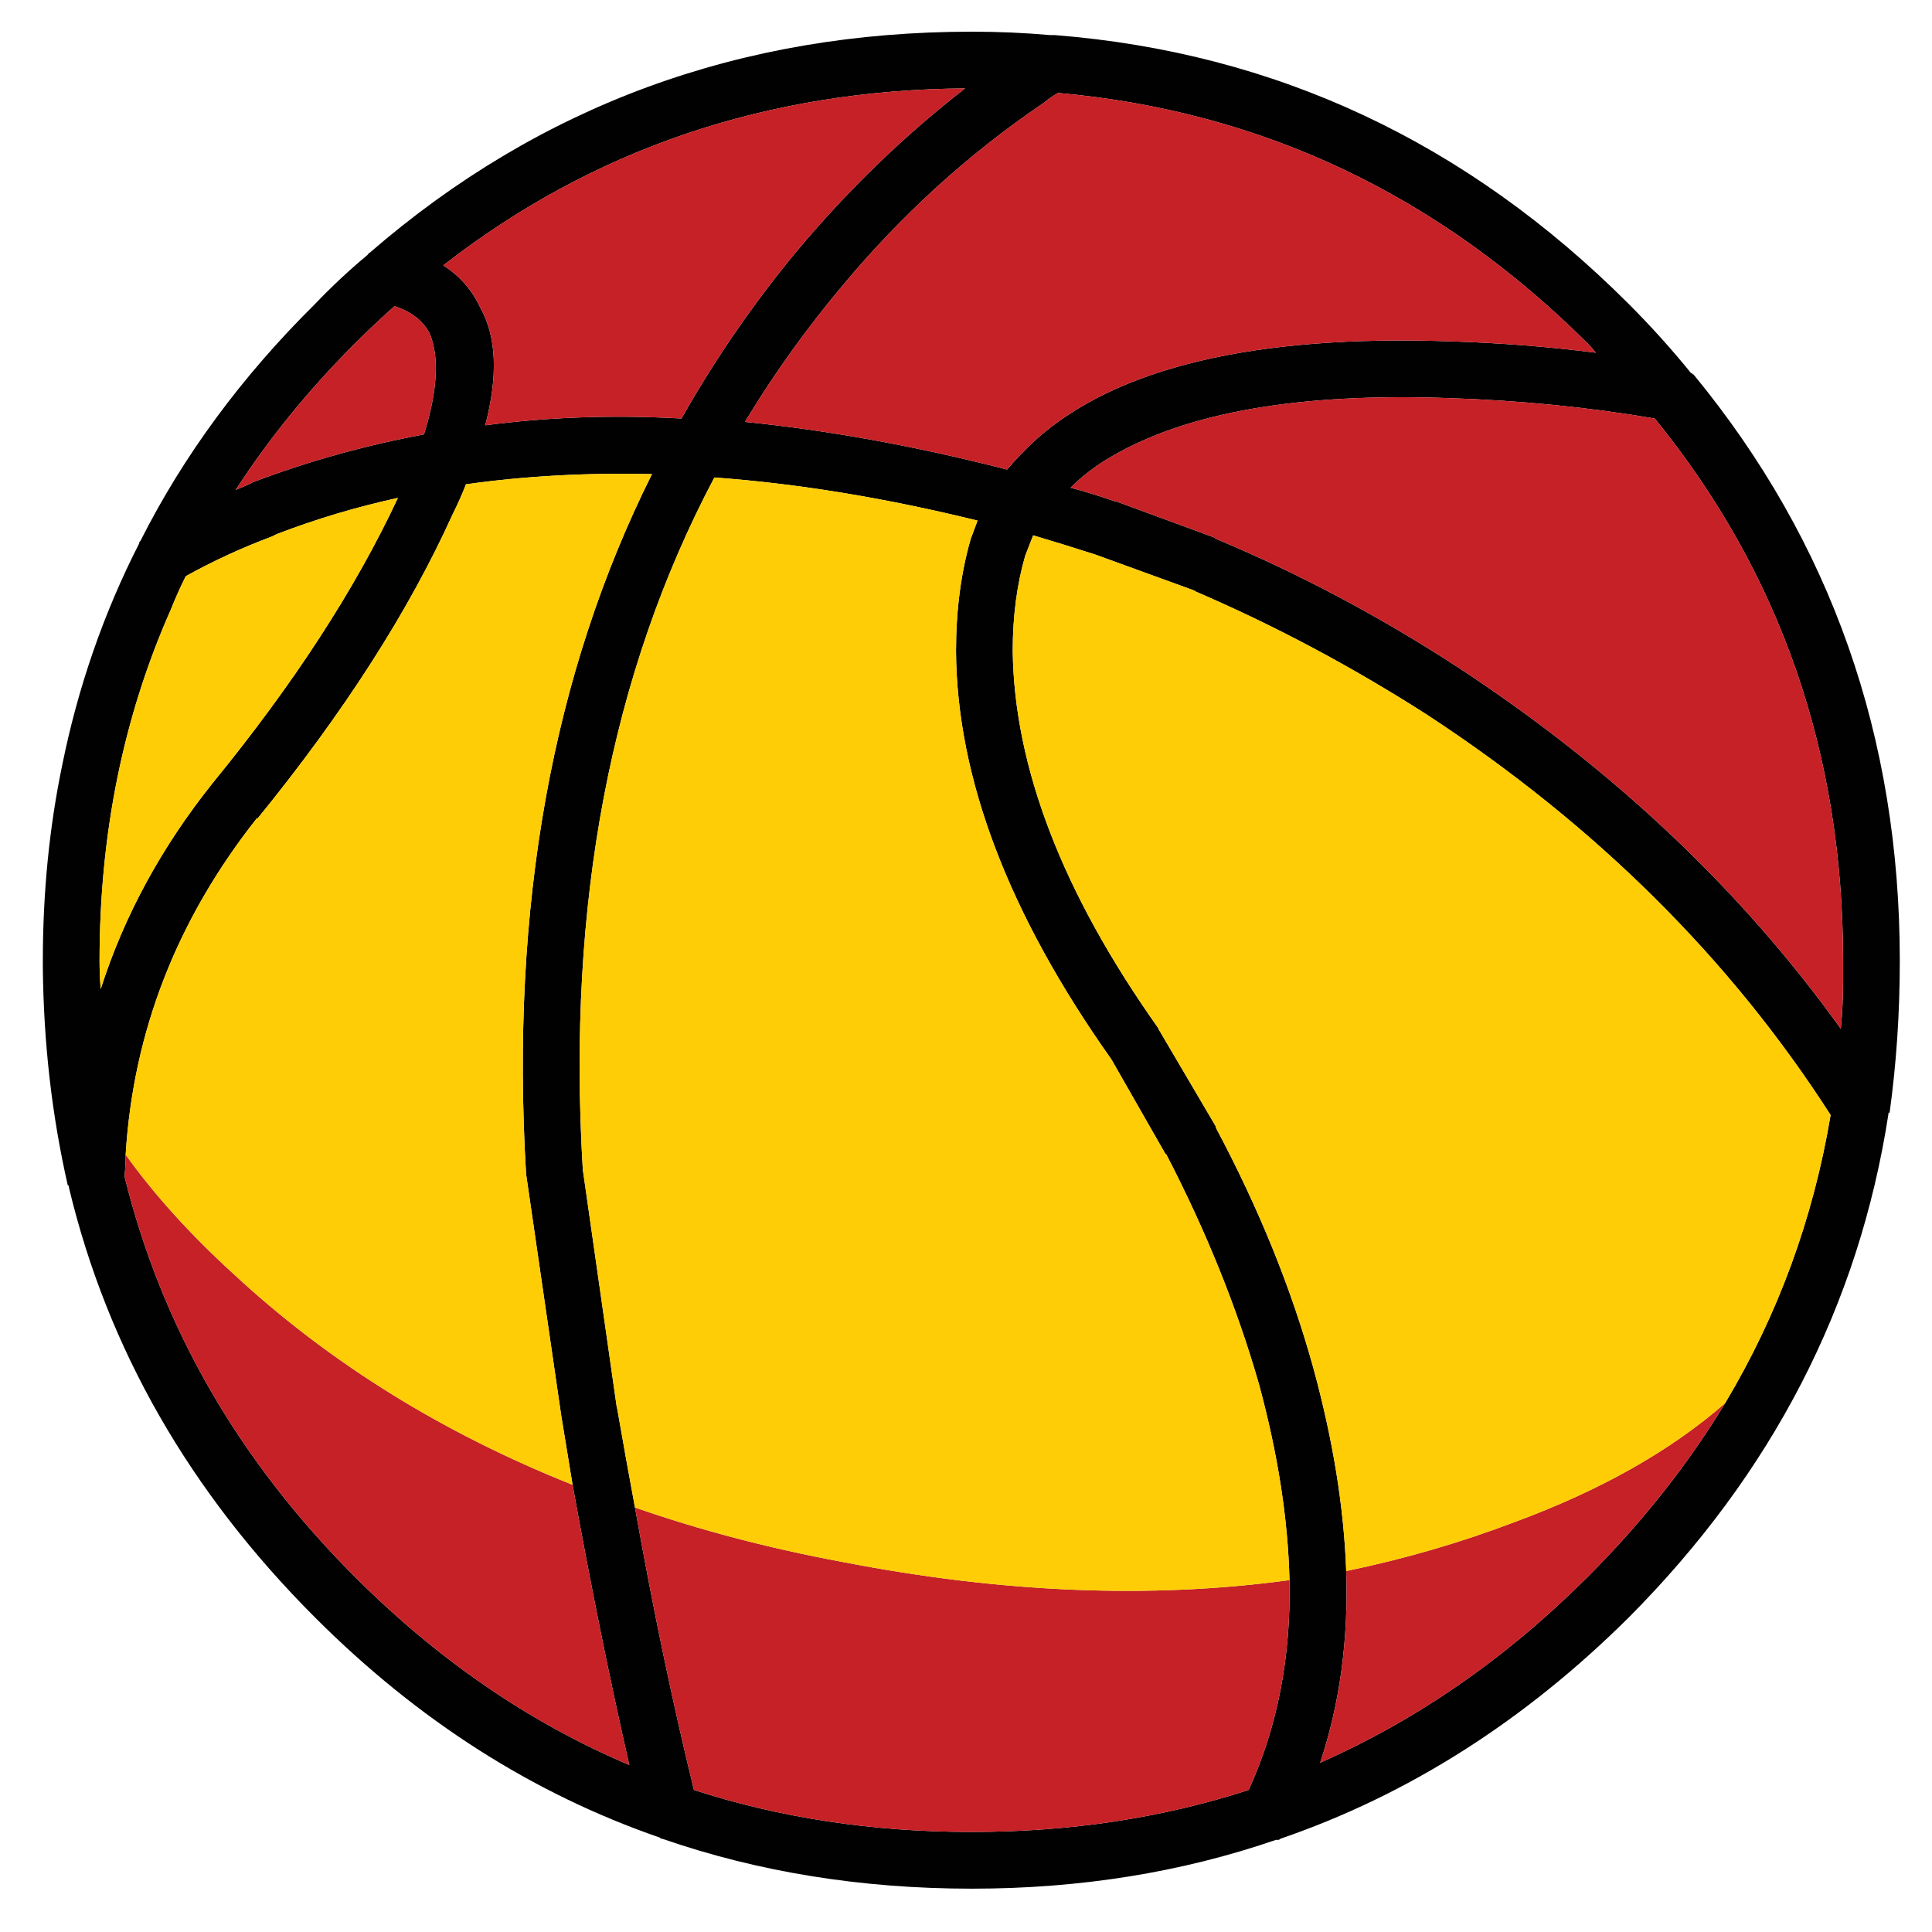 <?xml version="1.0" encoding="utf-8"?>
<!-- Generator: Adobe Illustrator 16.0.0, SVG Export Plug-In . SVG Version: 6.00 Build 0)  -->
<!DOCTYPE svg PUBLIC "-//W3C//DTD SVG 1.1//EN" "http://www.w3.org/Graphics/SVG/1.1/DTD/svg11.dtd">
<svg version="1.1" id="Layer_1" xmlns="http://www.w3.org/2000/svg" xmlns:xlink="http://www.w3.org/1999/xlink" x="0px" y="0px"
	 width="300px" height="300px" viewBox="0 0 300 300" enable-background="new 0 0 300 300" xml:space="preserve">
<g>
	<path fill-rule="evenodd" clip-rule="evenodd" fill="#010101" d="M188.783,83.657c12.922,5.401,25.425,12.036,37.521,19.904
		c24.192,15.853,44.036,34.584,59.538,56.19c0.234-2.466,0.351-4.933,0.351-7.397c0-1.057,0-2.114,0-3.171
		c0-32.176-9.746-60.242-29.239-84.197c-10.331-1.762-21.021-2.819-32.06-3.172c-23.017-0.821-40.397,2.172-52.135,8.984
		c-2.471,1.409-4.642,3.053-6.52,4.932c2.232,0.586,4.521,1.292,6.87,2.114h0.176l15.326,5.637L188.783,83.657z M225.248,53.006
		c7.634,0.236,15.146,0.822,22.544,1.762c-0.352-0.47-0.764-0.939-1.231-1.409c-23.25-23.132-50.669-36.109-82.259-38.927
		c-0.822,0.469-1.586,0.997-2.291,1.584c-11.625,7.868-22.077,17.381-31.355,28.536c-5.4,6.459-10.214,13.152-14.442,20.081
		c-0.234,0.353-0.413,0.645-0.53,0.881c12.923,1.292,26.484,3.756,40.692,7.398c1.294-1.528,2.76-3.053,4.404-4.581
		C173.343,57.06,194.831,51.951,225.248,53.006z M209.04,243.95c0.354,10.686-0.998,20.607-4.049,29.766
		c15.147-6.695,29.005-16.321,41.569-28.885c8.456-8.456,15.561-17.442,21.316-26.951c8.215-13.741,13.679-28.651,16.379-44.741
		c-15.615-24.309-36.519-45.035-62.706-62.18c-11.746-7.516-23.78-13.916-36.11-19.201h0.175l-15.498-5.635
		c-3.289-1.058-6.52-2.055-9.688-2.995l-1.235,3.17c-1.291,4.462-1.937,9.394-1.937,14.796c0.233,18.084,7.747,37.578,22.547,58.477
		l0.172,0.354l8.808,14.973v0.176c6.695,12.563,11.745,25.011,15.151,37.341C206.989,223.576,208.689,234.083,209.04,243.95z
		 M262.765,58.115h0.179C284.314,84.068,295,114.423,295,149.183c0,8.103-0.529,15.971-1.582,23.601h-0.179v0.179
		c-4.58,29.712-18.027,55.779-40.335,78.206c-16.207,16.091-34.231,27.54-54.078,34.348c-0.117,0.121-0.238,0.18-0.354,0.18
		c-0.117,0-0.234,0-0.352,0c-14.677,5.05-30.412,7.575-47.208,7.575c-17.144,0-33.172-2.587-48.086-7.755h-0.175l-0.179-0.171
		c-19.728-6.812-37.576-18.203-53.546-34.177c-19.493-19.493-32.236-41.744-38.222-66.756v-0.18c0-0.116-0.062-0.171-0.179-0.171
		c-2.463-10.807-3.757-22.08-3.874-33.822c0-0.353,0-0.704,0-1.057c0-10.568,0.998-20.667,2.993-30.297
		c2.467-12.213,6.461-23.721,11.979-34.523v-0.177l0.175-0.175c6.691-13.27,15.736-25.542,27.127-36.815
		c2.581-2.701,5.285-5.226,8.102-7.574l0.176-0.176c0-0.118,0.062-0.177,0.179-0.177c26.422-22.899,57.598-34.348,93.529-34.348
		c4.114,0,8.164,0.177,12.158,0.528c0.233,0,0.468,0,0.702,0c34.289,2.702,64,16.617,89.132,41.747
		c3.406,3.406,6.633,6.987,9.688,10.746h0.173V58.115z M123.789,38.915c7.984-9.511,16.672-17.907,26.07-25.188
		c-30.771,0.236-57.777,9.396-81.027,27.479c2.581,1.643,4.521,3.874,5.811,6.693c2.467,4.462,2.701,10.51,0.706,18.143
		c9.746-1.292,19.906-1.645,30.474-1.056C110.99,55.826,116.978,47.136,123.789,38.915z M66.717,51.775
		c-1.056-1.997-2.879-3.406-5.46-4.228c-2.112,1.878-4.169,3.817-6.165,5.812c-7.163,7.163-13.328,14.739-18.496,22.724
		c0.819-0.353,1.645-0.705,2.463-1.058h-0.172c8.57-3.287,17.553-5.812,26.948-7.573C67.952,60.641,68.241,55.415,66.717,51.775z
		 M19.512,179.303c0,1.174-0.062,2.288-0.179,3.348c5.752,23.367,17.677,44.095,35.759,62.181
		c12.915,12.915,27.124,22.662,42.625,29.235c-3.055-13.383-5.985-27.887-8.808-43.506c-0.584-3.523-1.172-7.104-1.761-10.744
		L81.689,182.3c-2.467-41.454,4.049-77.681,19.552-108.684c-10.102-0.233-19.728,0.294-28.886,1.586
		c-0.591,1.525-1.293,3.111-2.115,4.756c-6.809,15.031-16.91,30.765-30.3,47.207v-0.177
		C27.494,142.724,20.682,160.164,19.512,179.303z M98.598,234.083c2.822,15.854,5.874,30.475,9.159,43.861
		c13.39,4.345,27.773,6.52,43.155,6.52c15.268,0,29.594-2.175,42.983-6.52c4.459-9.746,6.575-20.611,6.337-32.587
		c-0.233-9.513-1.816-19.668-4.754-30.472c-3.406-11.862-8.22-23.778-14.442-35.758v0.175l-8.456-14.797
		c-15.971-22.546-24.014-43.683-24.131-63.411c0-6.342,0.764-12.154,2.291-17.438l1.053-2.818
		c-14.326-3.523-27.946-5.754-40.864-6.695c-16.087,30.415-22.899,66.232-20.432,107.447l5.284,36.99v-0.172
		C96.721,223.811,97.659,229.033,98.598,234.083z M42.938,82.951c-0.238,0.119-0.472,0.236-0.706,0.353
		c-4.696,1.761-9.158,3.817-13.386,6.165c-0.822,1.645-1.586,3.347-2.288,5.109c-7.4,16.675-11.099,34.876-11.099,54.604
		c0,1.409,0.059,2.877,0.175,4.404c3.64-11.392,9.451-22.077,17.439-32.059c12.564-15.383,22.135-30.12,28.713-44.212
		C55.326,78.725,49.044,80.603,42.938,82.951z"/>
	<path fill-rule="evenodd" clip-rule="evenodd" fill="#C52126" d="M188.783,83.657l-0.172-0.176l-15.326-5.637h-0.176
		c-2.35-0.822-4.638-1.527-6.87-2.114c1.878-1.878,4.049-3.523,6.52-4.932c11.737-6.812,29.118-9.805,52.135-8.984
		c11.039,0.353,21.729,1.41,32.06,3.172c19.493,23.955,29.239,52.021,29.239,84.197c0,1.057,0,2.114,0,3.171
		c0,2.465-0.116,4.932-0.351,7.397c-15.502-21.606-35.346-40.337-59.538-56.19C214.208,95.692,201.705,89.058,188.783,83.657z
		 M267.877,217.88c-5.756,9.509-12.86,18.495-21.316,26.951c-12.564,12.563-26.422,22.189-41.569,28.885
		c3.051-9.158,4.403-19.08,4.049-29.766c9.045-1.879,17.731-4.403,26.07-7.575C248.501,231.441,259.42,225.276,267.877,217.88z
		 M225.248,53.006c-30.417-1.056-51.905,4.053-64.469,15.325c-1.645,1.528-3.11,3.053-4.404,4.581
		c-14.208-3.642-27.77-6.107-40.692-7.398c0.117-0.236,0.296-0.528,0.53-0.881c4.229-6.929,9.042-13.622,14.442-20.081
		c9.278-11.155,19.73-20.668,31.355-28.536c0.705-0.587,1.469-1.115,2.291-1.584c31.59,2.817,59.009,15.794,82.259,38.927
		c0.468,0.47,0.88,0.939,1.231,1.409C240.395,53.829,232.882,53.242,225.248,53.006z M123.789,38.915
		c-6.812,8.221-12.799,16.911-17.966,26.071c-10.568-0.588-20.729-0.236-30.474,1.056c1.995-7.633,1.761-13.68-0.706-18.143
		c-1.29-2.819-3.23-5.05-5.811-6.693c23.25-18.084,50.256-27.244,81.027-27.479C140.461,21.008,131.773,29.404,123.789,38.915z
		 M88.91,230.561c2.822,15.619,5.753,30.123,8.808,43.506c-15.502-6.573-29.711-16.32-42.625-29.235
		c-18.083-18.086-30.007-38.813-35.759-62.181c0.117-1.06,0.179-2.174,0.179-3.348c4.458,6.224,10.039,12.389,16.733,18.495
		C51.039,211.535,68.595,222.458,88.91,230.561z M66.717,51.775c1.524,3.64,1.235,8.866-0.88,15.676
		c-9.396,1.761-18.378,4.287-26.948,7.573h0.172c-0.818,0.353-1.645,0.706-2.463,1.058c5.167-7.985,11.333-15.561,18.496-22.724
		c1.995-1.995,4.053-3.934,6.165-5.812C63.837,48.369,65.661,49.778,66.717,51.775z M98.598,234.083
		c10.102,3.523,20.846,6.344,32.236,8.457c24.778,4.816,47.91,5.752,69.398,2.817c0.238,11.976-1.878,22.841-6.337,32.587
		c-13.39,4.345-27.716,6.52-42.983,6.52c-15.382,0-29.766-2.175-43.155-6.52C104.472,264.558,101.42,249.937,98.598,234.083z"/>
	<path fill-rule="evenodd" clip-rule="evenodd" fill="#FFCD05" d="M209.04,243.95c-0.351-9.867-2.051-20.374-5.105-31.534
		c-3.406-12.33-8.456-24.777-15.151-37.341v-0.176l-8.808-14.973l-0.172-0.354c-14.8-20.899-22.313-40.393-22.547-58.477
		c0-5.403,0.646-10.334,1.937-14.796l1.235-3.17c3.168,0.939,6.398,1.937,9.688,2.995l15.498,5.635h-0.175
		c12.33,5.285,24.364,11.685,36.11,19.201c26.188,17.145,47.091,37.871,62.706,62.18c-2.7,16.09-8.164,31-16.379,44.741
		c-8.457,7.396-19.376,13.562-32.767,18.495C226.771,239.547,218.085,242.071,209.04,243.95z M42.938,82.951
		c6.106-2.348,12.388-4.227,18.85-5.635c-6.578,14.092-16.149,28.829-28.713,44.212c-7.989,9.982-13.799,20.667-17.439,32.059
		c-0.117-1.527-0.175-2.995-0.175-4.404c0-19.728,3.698-37.929,11.099-54.604c0.702-1.762,1.465-3.464,2.288-5.109
		c4.229-2.348,8.69-4.404,13.386-6.165C42.466,83.187,42.7,83.07,42.938,82.951z M98.598,234.083
		c-0.938-5.05-1.877-10.272-2.816-15.674v0.172l-5.284-36.99c-2.467-41.215,4.345-77.032,20.432-107.447
		c12.918,0.941,26.538,3.172,40.864,6.695l-1.053,2.818c-1.527,5.284-2.291,11.097-2.291,17.438
		c0.117,19.728,8.16,40.865,24.131,63.411l8.456,14.797v-0.175c6.223,11.979,11.036,23.896,14.442,35.758
		c2.938,10.804,4.521,20.959,4.754,30.472c-21.488,2.935-44.62,1.999-69.398-2.817C119.443,240.427,108.699,237.606,98.598,234.083z
		 M88.91,230.561c-20.315-8.103-37.871-19.025-52.665-32.763c-6.694-6.106-12.275-12.271-16.733-18.495
		c1.169-19.139,7.981-36.579,20.428-52.315v0.177c13.39-16.441,23.491-32.175,30.3-47.207c0.822-1.645,1.524-3.23,2.115-4.756
		c9.158-1.292,18.784-1.82,28.886-1.586c-15.503,31.003-22.019,67.23-19.552,108.684l5.459,37.517
		C87.738,223.456,88.326,227.037,88.91,230.561z"/>
</g>
</svg>

